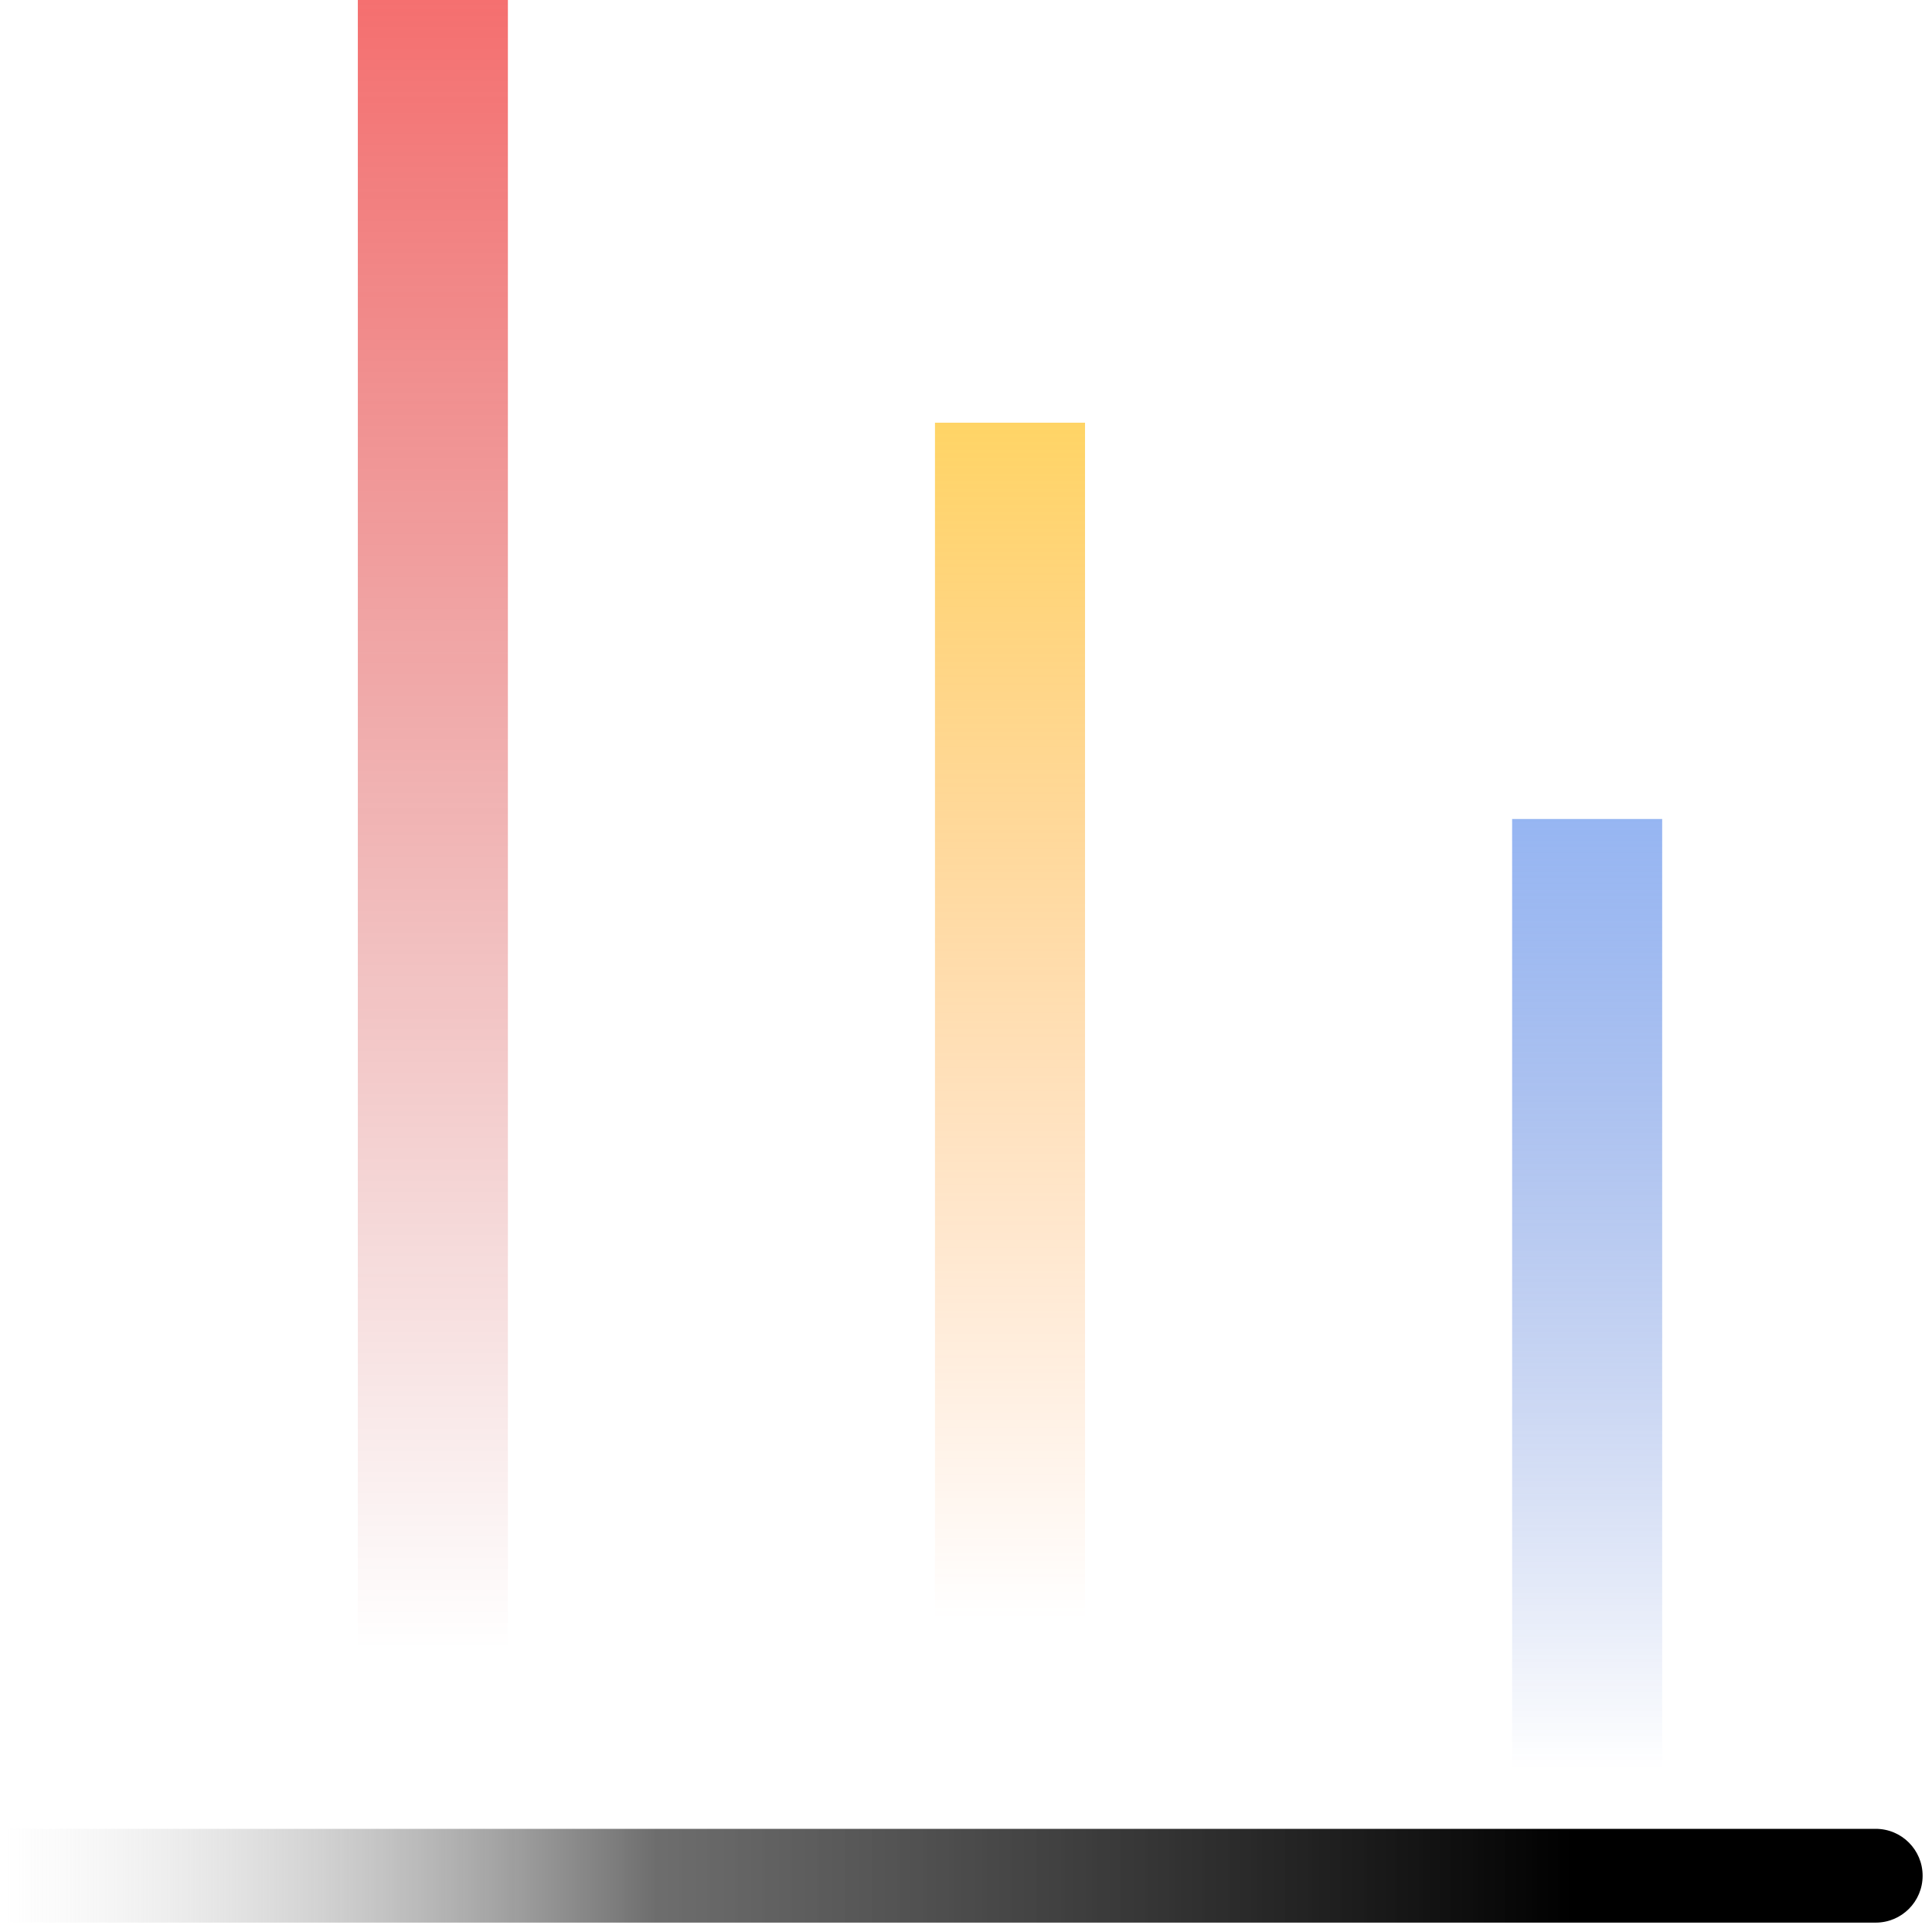<svg width="103" height="103" viewBox="0 0 103 103" fill="none" xmlns="http://www.w3.org/2000/svg">
<path d="M23.077 0V94.366" stroke="url(#paint0_linear_166_2)" stroke-opacity="0.6" stroke-width="8"/>
<path d="M53.846 22.535V98.592" stroke="url(#paint1_linear_166_2)" stroke-opacity="0.6" stroke-width="8"/>
<path d="M84.615 43.662V94.366" stroke="url(#paint2_linear_166_2)" stroke-opacity="0.6" stroke-width="8"/>
<path d="M100 102.5C101.381 102.5 102.5 101.381 102.5 100C102.5 98.619 101.381 97.5 100 97.5V102.5ZM0 102.5L100 102.5V97.5L0 97.5L0 102.5Z" fill="url(#paint3_linear_166_2)"/>
<defs>
<linearGradient id="paint0_linear_166_2" x1="23.577" y1="0" x2="23.577" y2="94.366" gradientUnits="userSpaceOnUse">
<stop stop-color="#EE1010"/>
<stop offset="0.932" stop-color="#B00000" stop-opacity="0"/>
</linearGradient>
<linearGradient id="paint1_linear_166_2" x1="54.346" y1="22.535" x2="54.346" y2="98.592" gradientUnits="userSpaceOnUse">
<stop stop-color="#FFB800"/>
<stop offset="0.839" stop-color="#FF6B00" stop-opacity="0"/>
</linearGradient>
<linearGradient id="paint2_linear_166_2" x1="85.115" y1="43.662" x2="85.115" y2="94.366" gradientUnits="userSpaceOnUse">
<stop stop-color="#5185EA"/>
<stop offset="1" stop-color="#0337BB" stop-opacity="0"/>
</linearGradient>
<linearGradient id="paint3_linear_166_2" x1="0" y1="99.5" x2="100" y2="99.5" gradientUnits="userSpaceOnUse">
<stop stop-color="#CFCFCF" stop-opacity="0"/>
<stop offset="0" stop-color="#CFCFCF" stop-opacity="0"/>
<stop offset="0.349" stop-color="#585858" stop-opacity="0.869"/>
<stop offset="0.839"/>
</linearGradient>
</defs>
</svg>
